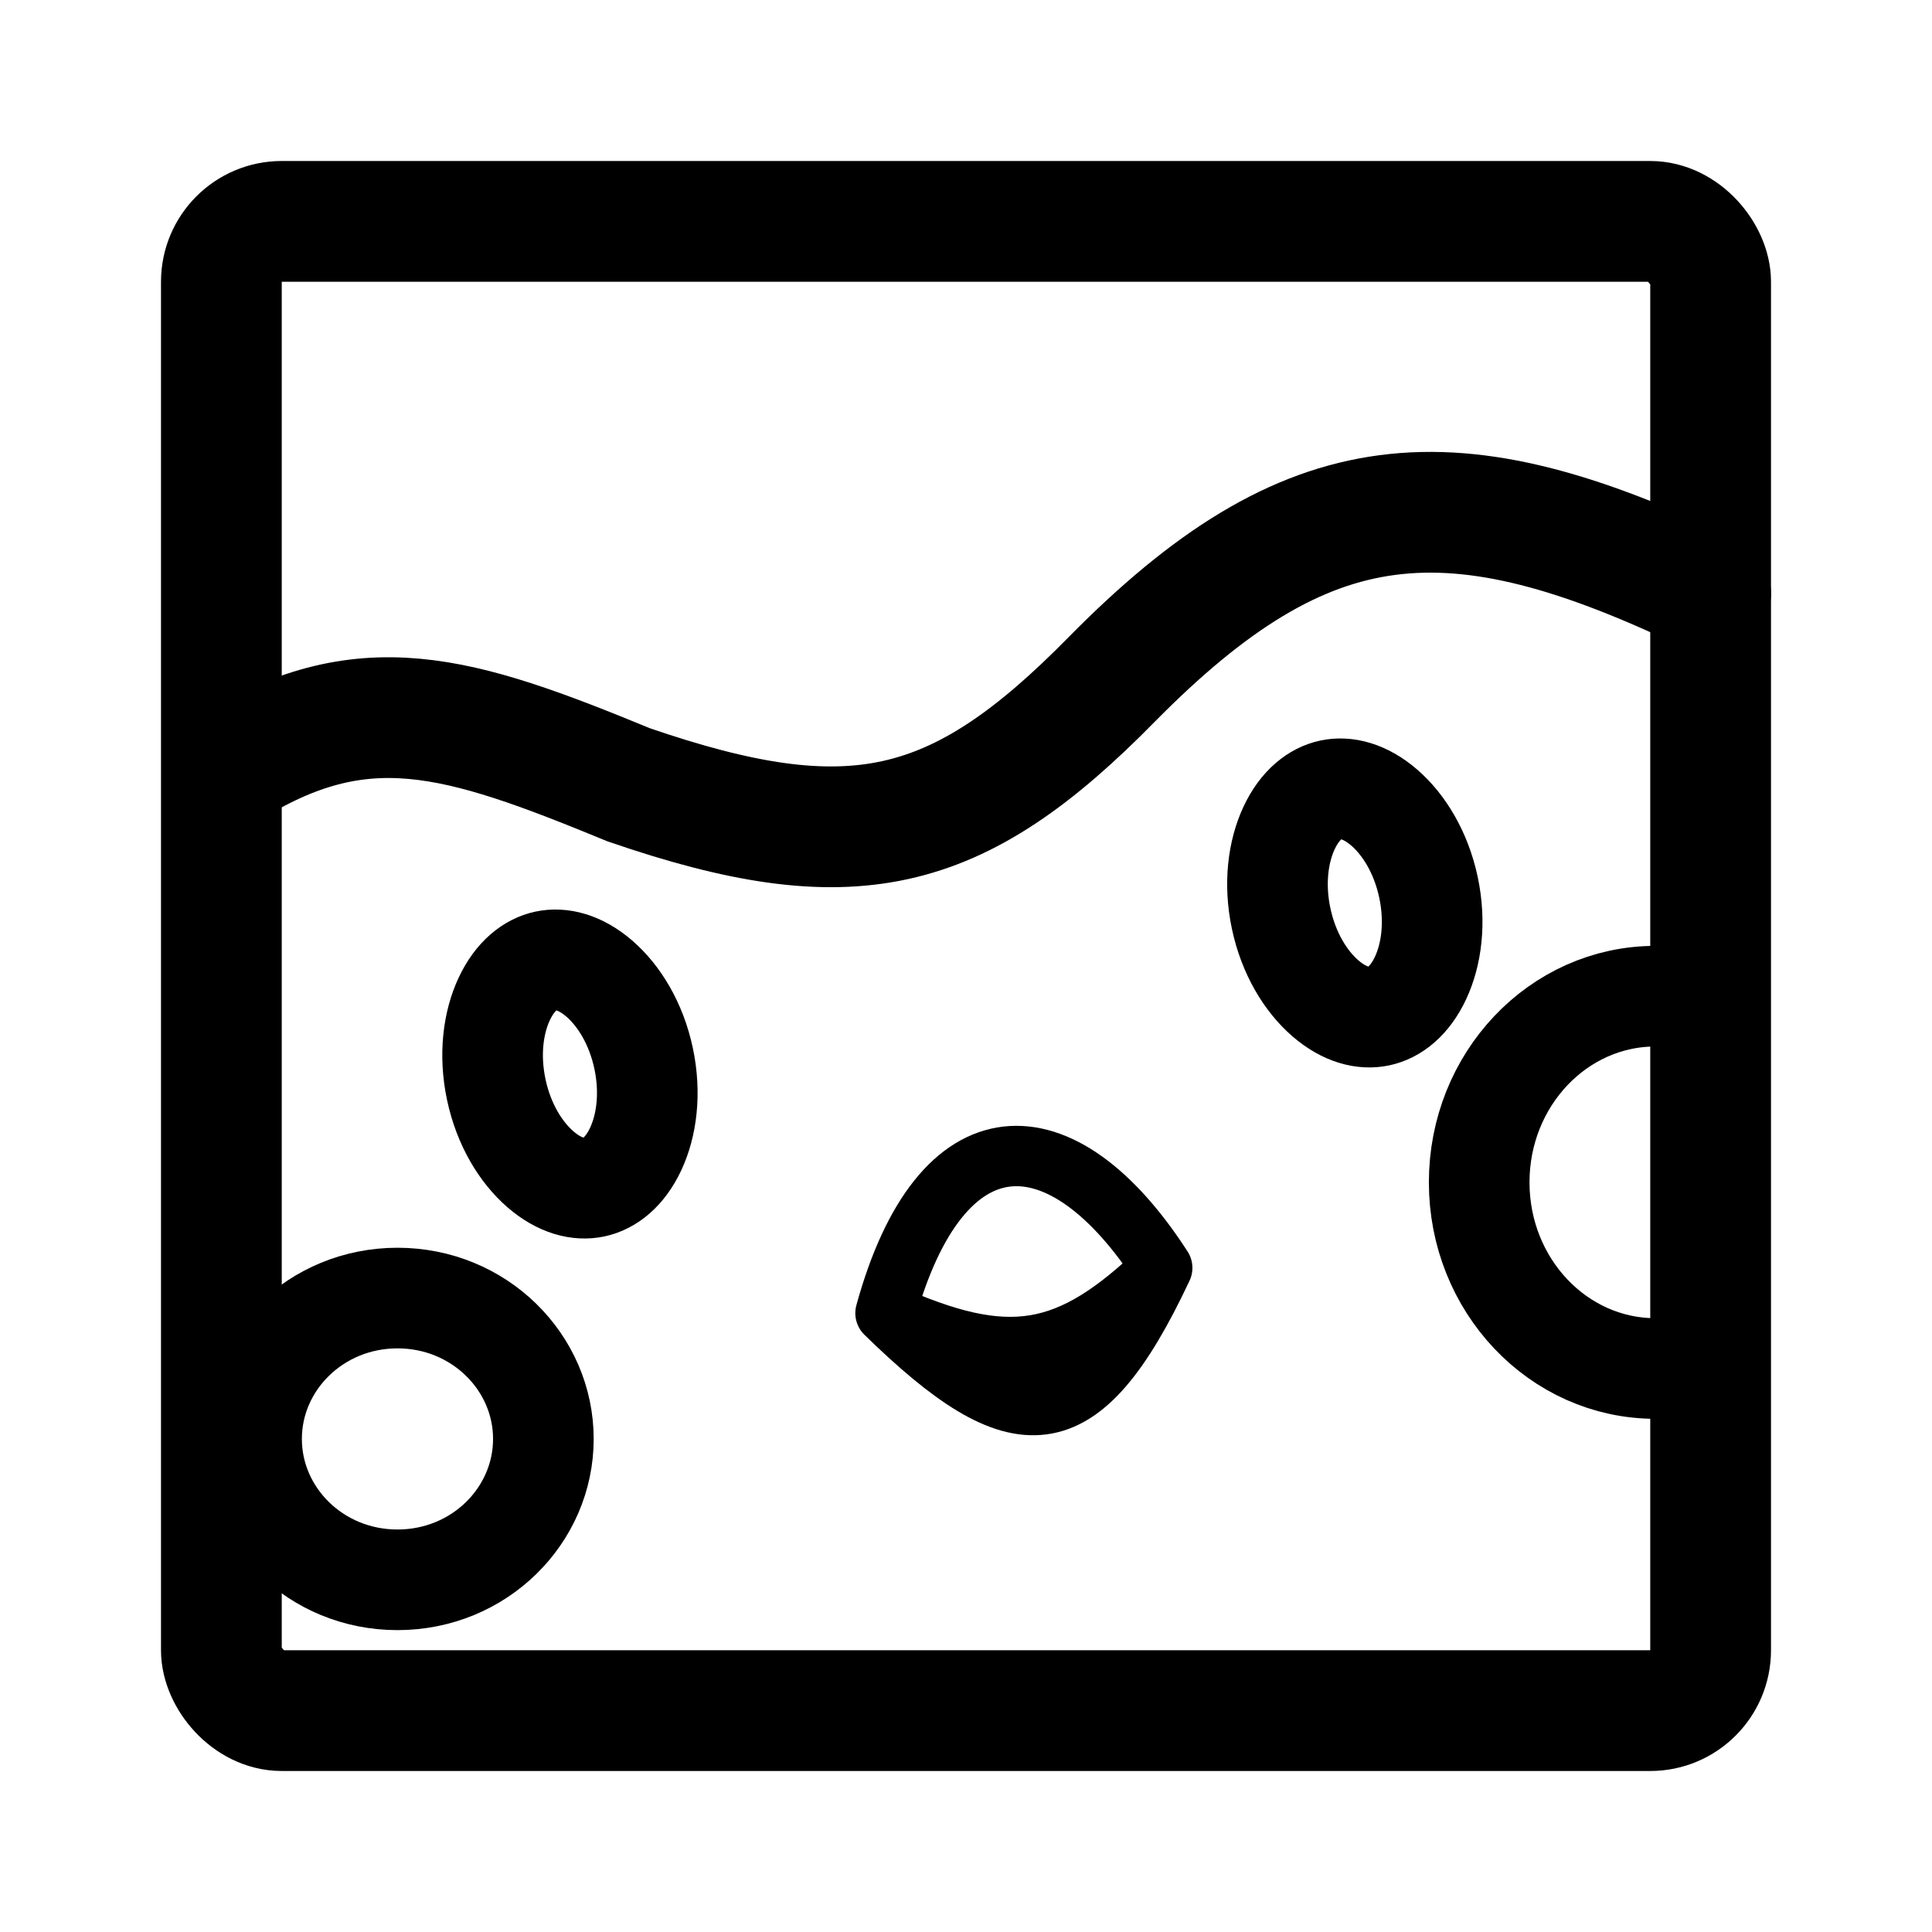 <svg width="192" height="192" viewBox="0 0 192 192" fill="none" xmlns="http://www.w3.org/2000/svg">
<rect x="22" y="22" width="148" height="148" rx="6" stroke="black" stroke-width="12"/>
<path d="M141.96 88.179C142.702 91.67 142.258 94.874 141.173 97.19C140.089 99.503 138.537 100.663 137.032 100.983C135.526 101.303 133.636 100.874 131.706 99.203C129.772 97.528 128.063 94.781 127.321 91.291C126.579 87.8 127.023 84.596 128.109 82.279C129.192 79.967 130.744 78.806 132.25 78.486C133.755 78.166 135.645 78.595 137.576 80.267C139.509 81.942 141.218 84.688 141.96 88.179Z" stroke="black" stroke-width="10"/>
<path d="M22.5 76.5C36 68 45.5 71 62.5 78C84.569 85.587 95.064 83.233 110.5 67.5C130.003 47.739 144.187 46.583 170 59" stroke="black" stroke-width="12" stroke-linecap="round"/>
<path d="M54 143C54 150.61 47.631 157 39.5 157C31.369 157 25 150.61 25 143C25 135.39 31.369 129 39.5 129C47.631 129 54 135.39 54 143Z" stroke="black" stroke-width="10"/>
<path d="M171.816 134.323C169.594 135.4 167.122 136 164.517 136C154.843 136 147 127.717 147 117.5C147 107.283 154.843 99 164.517 99C167.194 99 169.731 99.634 172 100.768" stroke="black" stroke-width="10"/>
<path d="M63.96 105.179C64.702 108.67 64.258 111.874 63.173 114.19C62.089 116.503 60.537 117.663 59.032 117.983C57.526 118.303 55.636 117.874 53.706 116.202C51.772 114.528 50.063 111.781 49.321 108.291C48.579 104.8 49.023 101.595 50.109 99.279C51.192 96.967 52.744 95.806 54.25 95.486C55.755 95.166 57.645 95.595 59.576 97.267C61.509 98.942 63.218 101.688 63.96 105.179Z" stroke="black" stroke-width="10"/>
<path d="M88 130.5C93.5 110.5 105.5 110.5 115.5 126M88 130.5C100.167 135.957 106.195 135.004 115.5 126M88 130.5C101.155 143.337 107.342 143.354 115.5 126" stroke="black" stroke-width="6" stroke-linecap="round" stroke-linejoin="round"/>
</svg>
